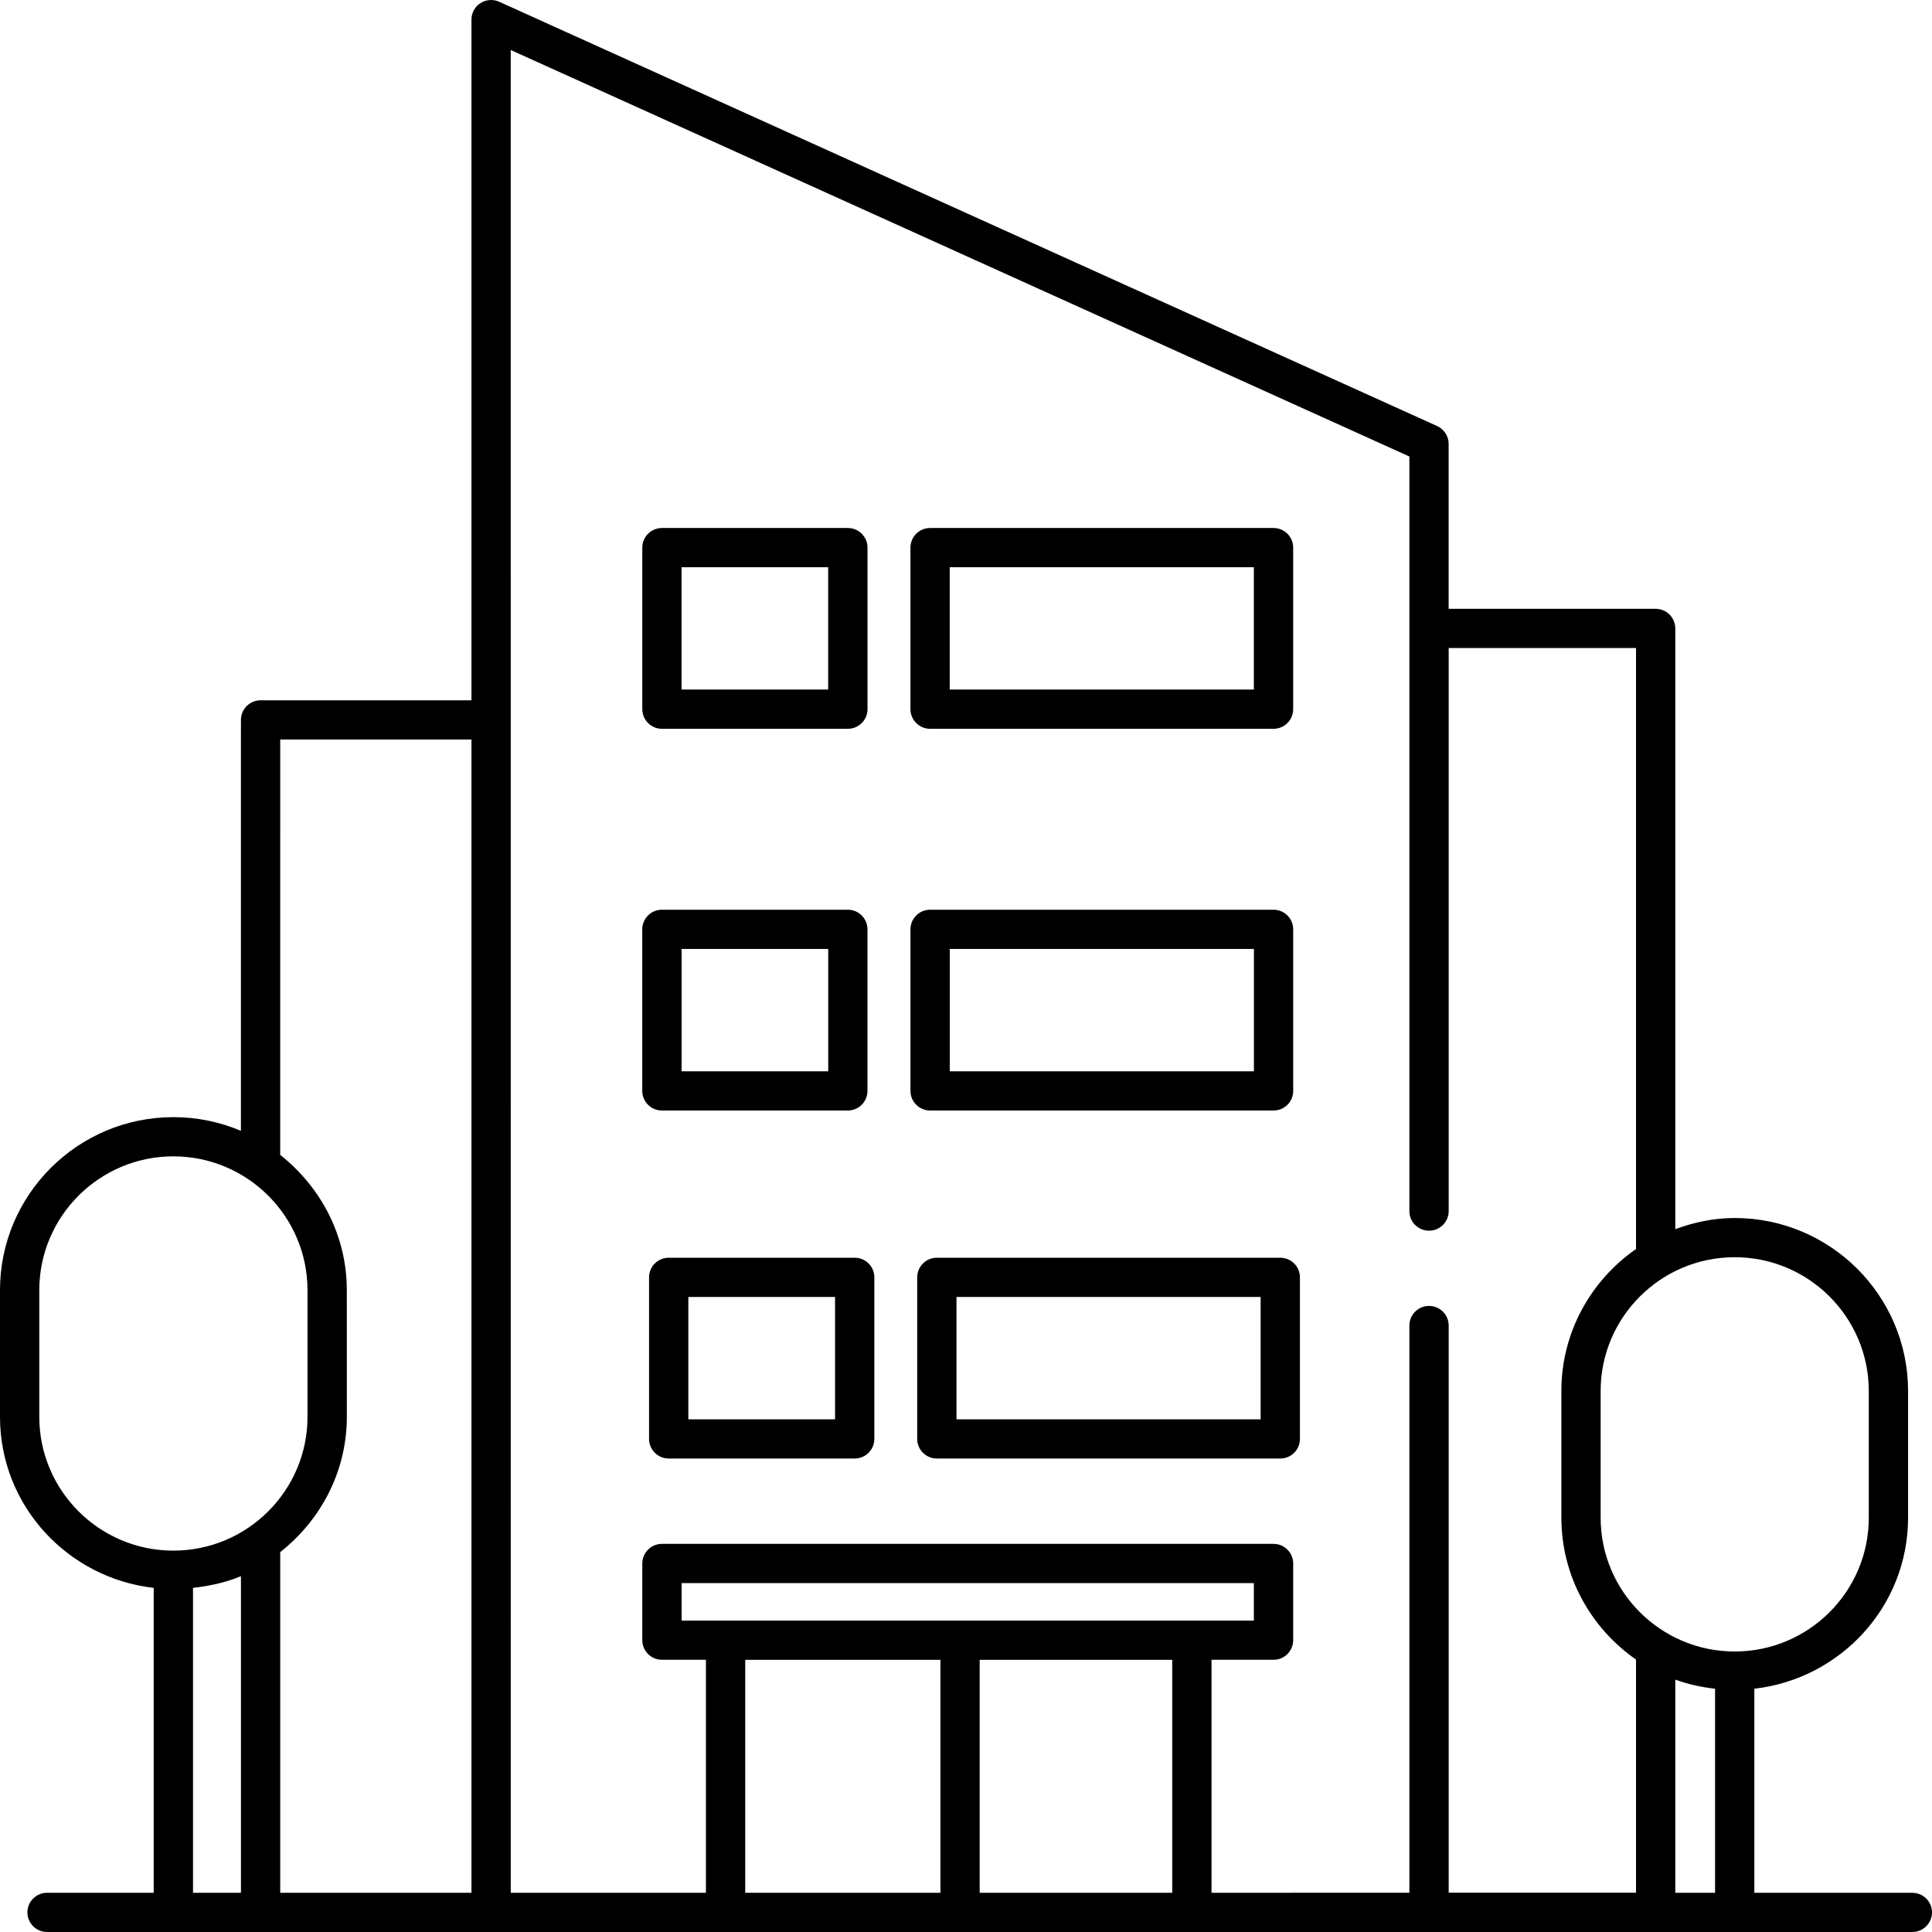 <svg id="icon" viewBox="0 0 86 86" xmlns="http://www.w3.org/2000/svg">
<path d="M85.125 84.254H78.092V75.171C81.932 74.732 84.935 71.505 84.935 67.558V61.92C84.935 57.673 81.473 54.218 77.218 54.218C76.285 54.218 75.402 54.408 74.573 54.714V27.974C74.573 27.492 74.181 27.101 73.698 27.101H64.484V19.758C64.484 19.416 64.283 19.105 63.97 18.964L22.221 0.078C21.953 -0.044 21.639 -0.023 21.387 0.139C21.135 0.3 20.987 0.576 20.987 0.873V31.173H11.599C11.117 31.173 10.725 31.565 10.725 32.046V37.075C10.725 37.557 11.117 37.948 11.599 37.948C12.082 37.948 12.474 37.557 12.474 37.075V32.919H20.987V84.255H12.474V69.089C14.265 67.677 15.439 65.517 15.439 63.068L15.438 57.432C15.438 54.983 14.264 52.822 12.473 51.409V32.484C12.473 32.003 12.081 31.611 11.599 31.611C11.116 31.611 10.724 32.003 10.724 32.484V50.338C9.8 49.945 8.784 49.728 7.717 49.728C3.461 49.728 0 53.183 0 57.432V63.069C0 67.017 3.003 70.242 6.842 70.682V84.254H2.094C1.612 84.254 1.22 84.645 1.22 85.127C1.22 85.609 1.612 86 2.094 86H85.126C85.608 86 86 85.609 86 85.127C86 84.645 85.608 84.256 85.126 84.256L85.125 84.254ZM76.343 75.172V84.255H74.573V74.765C75.134 74.971 75.728 75.102 76.343 75.172ZM83.186 61.919V67.558C83.186 70.843 80.51 73.514 77.218 73.514C73.926 73.514 71.25 70.843 71.25 67.558V61.919C71.25 58.633 73.926 55.963 77.218 55.963C80.51 55.963 83.186 58.634 83.186 61.919ZM1.749 63.068V57.431C1.749 54.145 4.426 51.473 7.717 51.473C11.011 51.473 13.688 54.145 13.688 57.431V63.068C13.688 66.353 11.011 69.024 7.717 69.024C4.425 69.023 1.749 66.352 1.749 63.068ZM8.592 70.682C9.337 70.596 10.059 70.442 10.725 70.161V84.254H8.592V70.682ZM52.18 73.884V84.255H43.609V73.884H52.18ZM30.341 72.138V70.47H55.814V72.138H30.341ZM41.861 73.884V84.255H33.173V73.884H41.861ZM53.929 84.254V73.883H56.69C57.172 73.883 57.564 73.492 57.564 73.01V69.596C57.564 69.115 57.172 68.723 56.69 68.723H29.466C28.983 68.723 28.591 69.115 28.591 69.596V73.01C28.591 73.492 28.983 73.883 29.466 73.883H31.423V84.254H22.736L22.735 2.226L62.736 20.32V53.91C62.736 54.392 63.128 54.783 63.611 54.783C64.094 54.783 64.486 54.392 64.486 53.91V28.845H72.825V55.598C70.821 56.992 69.502 59.299 69.502 61.916V67.555C69.502 70.171 70.822 72.479 72.825 73.873V84.251H64.486V59.004C64.486 58.522 64.094 58.131 63.611 58.131C63.128 58.131 62.736 58.522 62.736 59.004V84.253L53.929 84.254Z" stroke-width="0.3"/>
<path d="M29.466 23.503C28.983 23.503 28.591 23.894 28.591 24.376V31.568C28.591 32.05 28.983 32.441 29.466 32.441H37.742C38.224 32.441 38.616 32.05 38.616 31.568V24.376C38.616 23.894 38.224 23.503 37.742 23.503H29.466ZM36.865 30.695H30.338V25.249H36.865V30.695Z" stroke-width="0.3"/>
<path d="M41.402 23.503C40.919 23.503 40.527 23.894 40.527 24.376V31.568C40.527 32.05 40.919 32.441 41.402 32.441H56.689C57.172 32.441 57.564 32.05 57.564 31.568V24.376C57.564 23.894 57.172 23.503 56.689 23.503H41.402ZM55.814 30.695H42.276V25.249H55.814V30.695Z" stroke-width="0.3"/>
<path d="M37.739 49.433C38.222 49.433 38.614 49.042 38.614 48.56V41.368C38.614 40.886 38.222 40.495 37.739 40.495H29.464C28.981 40.495 28.589 40.886 28.589 41.368V48.56C28.589 49.042 28.981 49.433 29.464 49.433H37.739ZM30.34 42.24H36.867V47.687H30.34V42.24Z" stroke-width="0.3"/>
<path d="M56.69 49.433C57.173 49.433 57.565 49.042 57.565 48.56V41.368C57.565 40.886 57.173 40.495 56.69 40.495H41.403C40.92 40.495 40.528 40.886 40.528 41.368V48.56C40.528 49.042 40.92 49.433 41.403 49.433H56.69ZM42.278 42.24H55.816V47.687H42.278V42.24Z" stroke-width="0.3"/>
<path d="M38.045 55.986H29.766C29.284 55.986 28.892 56.378 28.892 56.859V64.052C28.892 64.533 29.284 64.924 29.766 64.924H38.045C38.528 64.924 38.92 64.533 38.92 64.052V56.859C38.92 56.375 38.53 55.986 38.045 55.986ZM37.171 63.179H30.641V57.732H37.171V63.179Z" stroke-width="0.3"/>
<path d="M56.99 55.986H41.702C41.22 55.986 40.828 56.378 40.828 56.859V64.052C40.828 64.533 41.22 64.924 41.702 64.924H56.99C57.472 64.924 57.864 64.533 57.864 64.052V56.859C57.864 56.375 57.472 55.986 56.99 55.986ZM56.115 63.179H42.577V57.732H56.115V63.179Z" stroke-width="0.3"/>
</svg>
